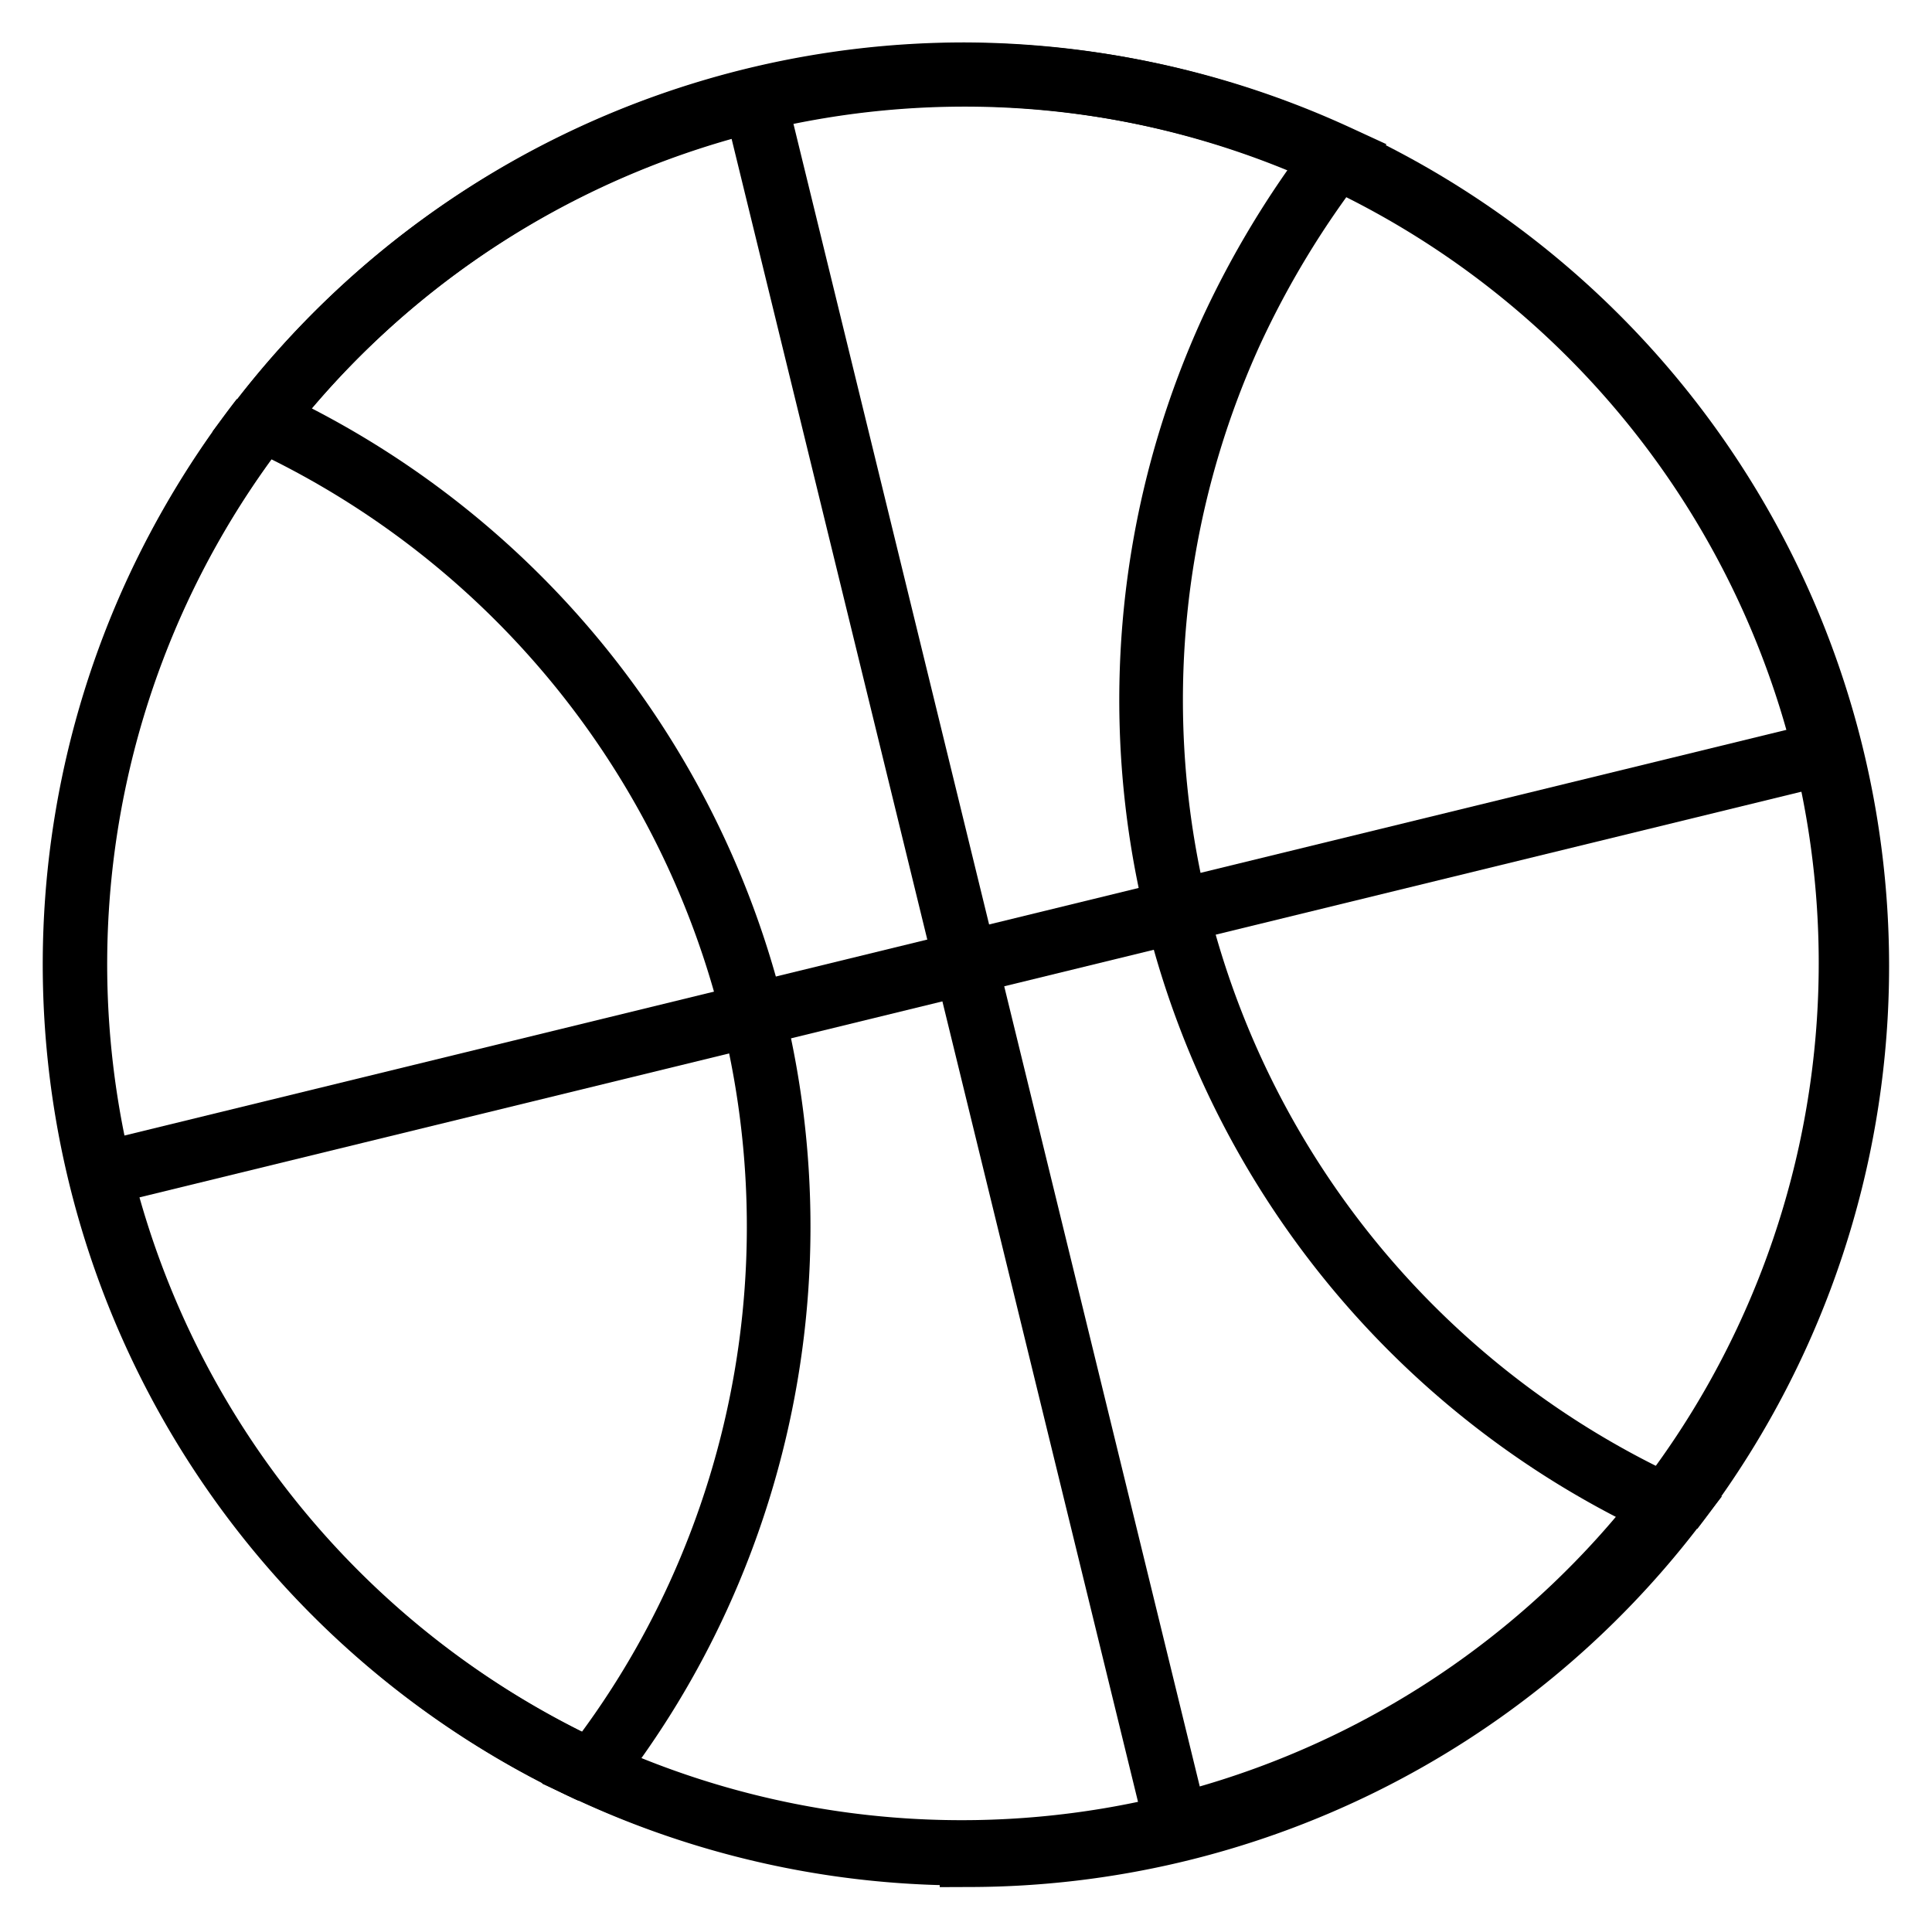 <svg id="Layer_1" data-name="Layer 1" xmlns="http://www.w3.org/2000/svg" viewBox="-1 -1 36.43 36.37"><line x1="13.23" y1="0.87" x2="21.19" y2="33.44" fill="none" stroke="#000" stroke-width="1.2"/><path d="M37,.49A16.73,16.73,0,0,0,23.78,7,16.76,16.76,0,0,1,32,29.2a16.52,16.52,0,0,1-2,3.29,16.76,16.76,0,1,0,7-32Z" transform="translate(-19.84 -0.09)" fill="none" stroke="#000" stroke-width="1.2"/><path d="M30,32.5a16.76,16.76,0,0,1-8.22-22.23,17,17,0,0,1,2-3.29" transform="translate(-19.84 -0.09)" fill="none" stroke="#000" stroke-width="1.2"/><path d="M0,22.21" transform="translate(-19.84 -0.09)" fill="none" stroke="#000" stroke-width="1.2"/><path d="M37.16,34.07a16.75,16.75,0,0,0,13.21-6.53A16.75,16.75,0,0,1,42.05,5.35a17.46,17.46,0,0,1,2-3.31,16.77,16.77,0,1,0-6.89,32Z" transform="translate(-19.84 -0.09)" fill="none" stroke="#000" stroke-width="1.2"/><path d="M44.05,2.05a16.77,16.77,0,0,1,6.32,25.5" transform="translate(-19.84 -0.09)" fill="none" stroke="#000" stroke-width="1.2"/><path d="M74.09,12.23" transform="translate(-19.84 -0.09)" fill="none" stroke="#000" stroke-width="1.2"/><line x1="33.5" y1="13.18" x2="0.93" y2="21.13" fill="none" stroke="#000" stroke-width="1.2"/></svg>